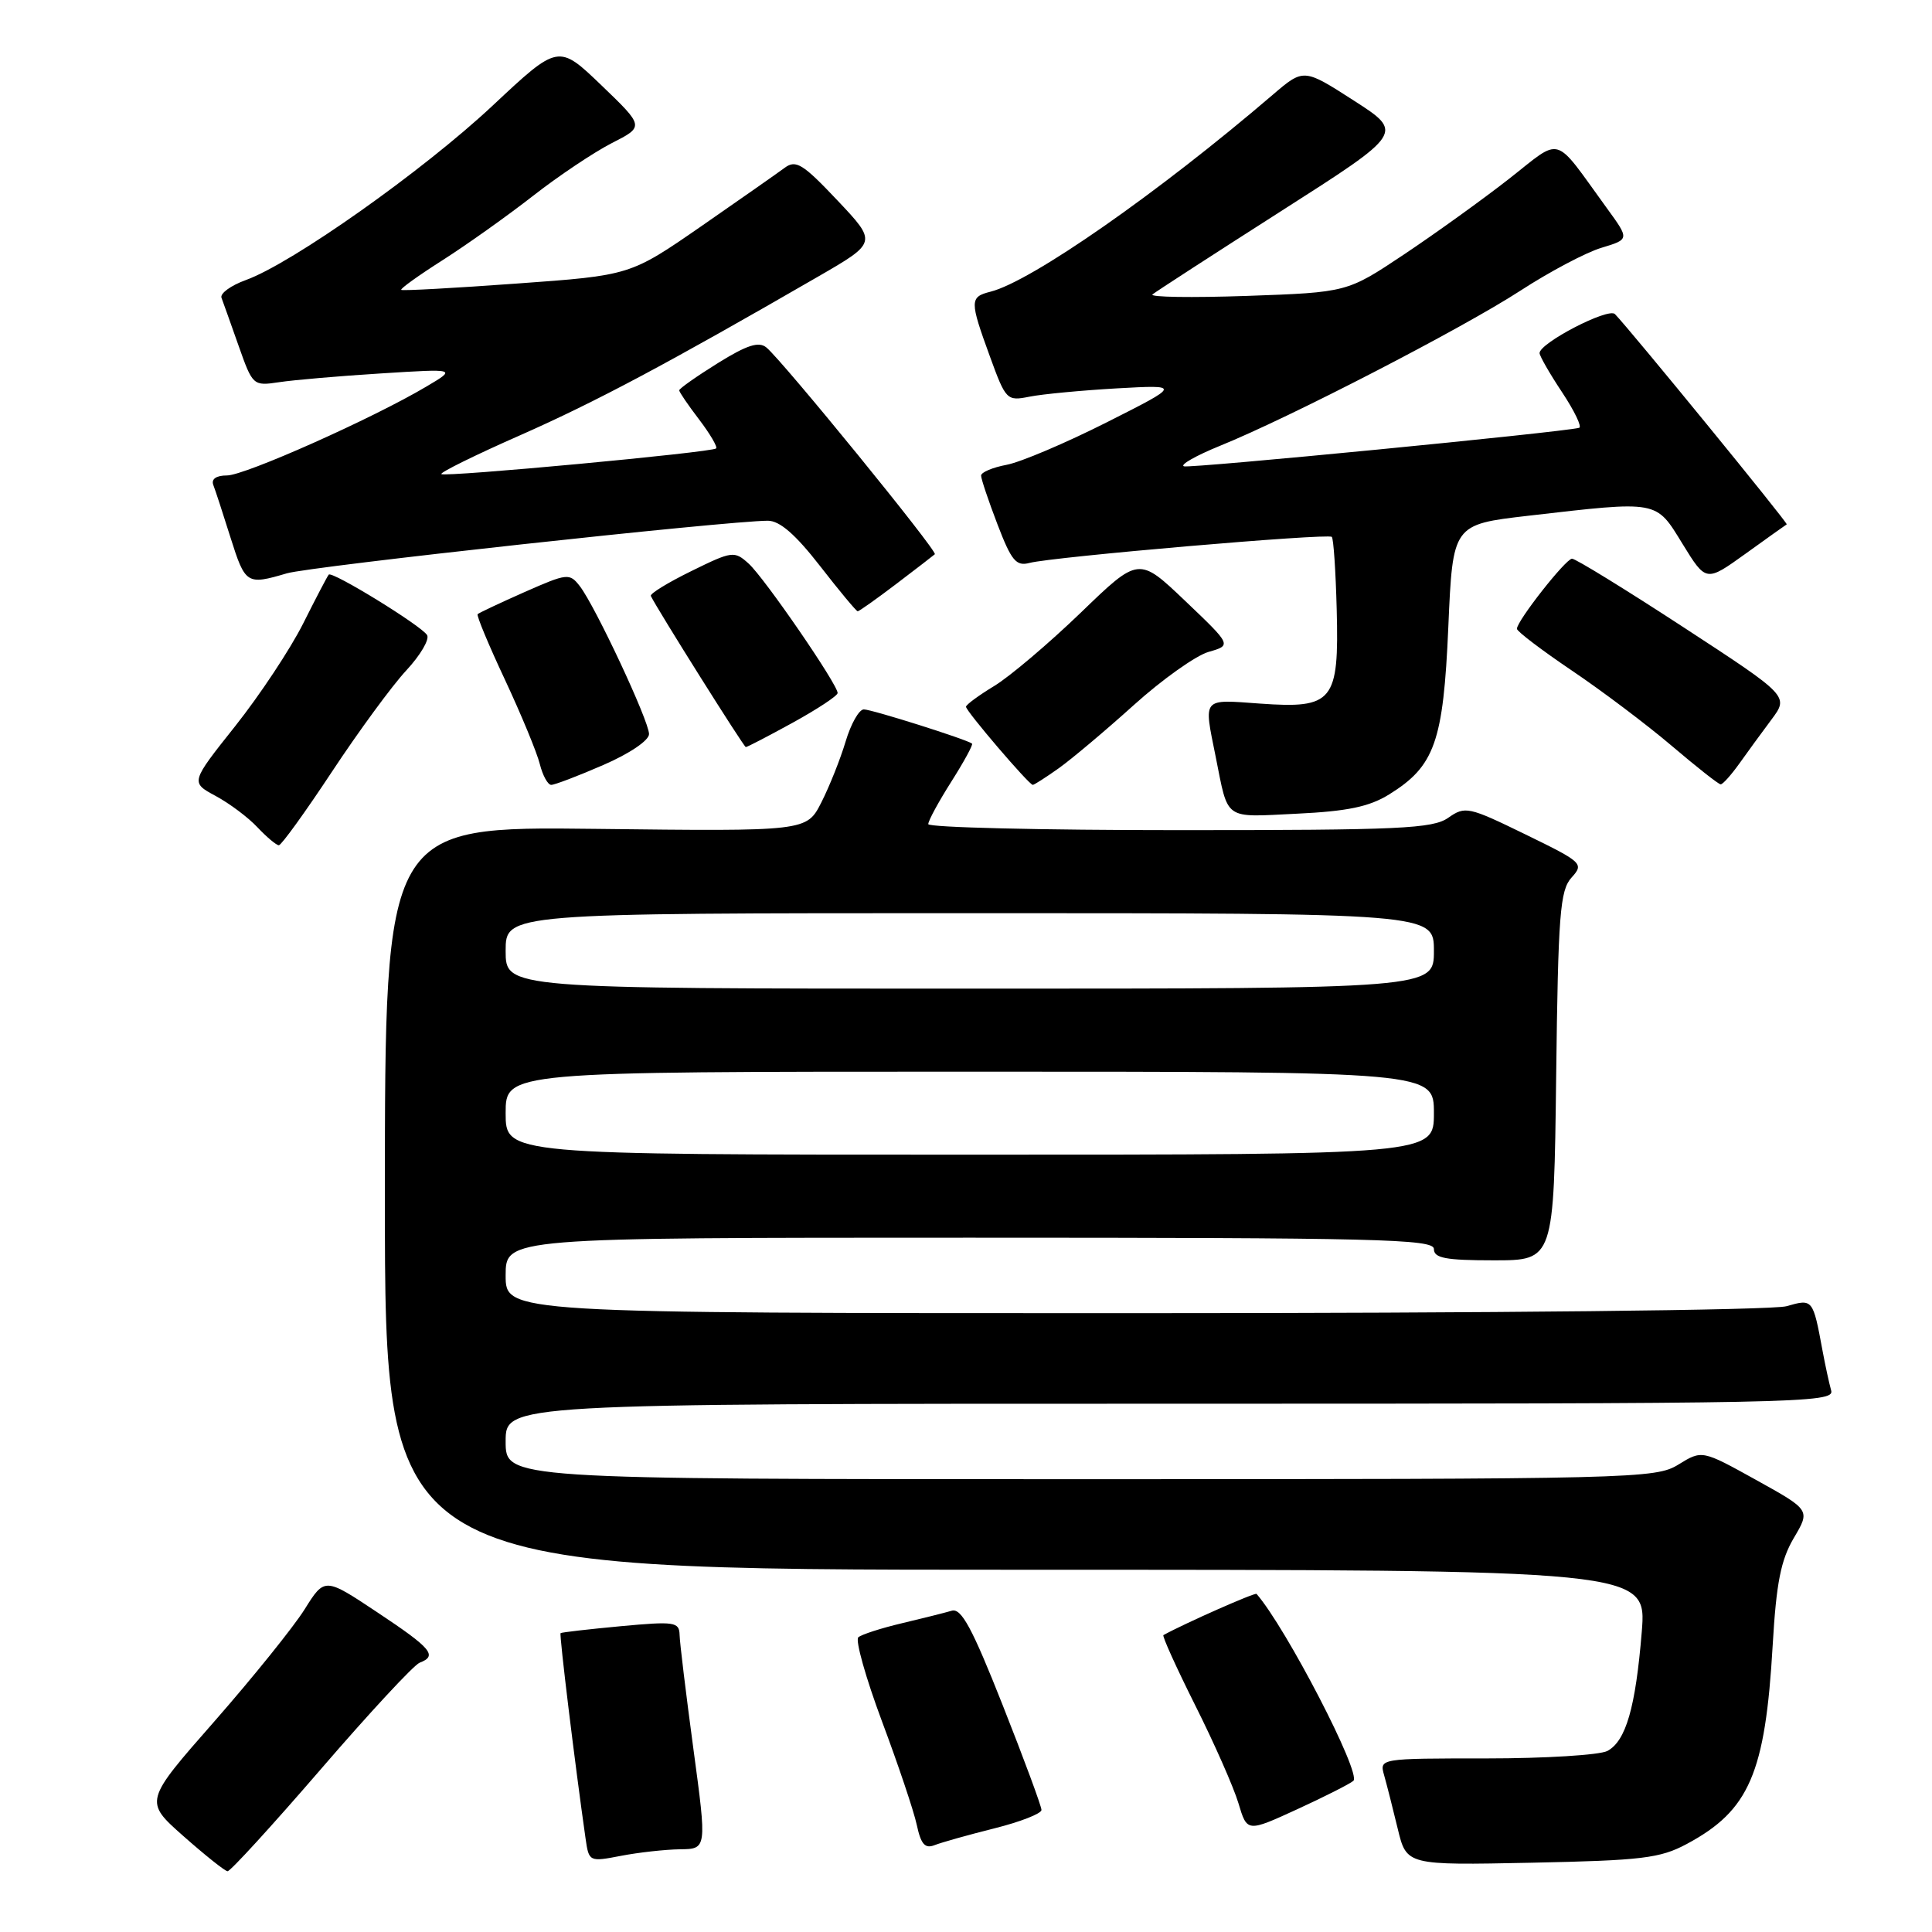 <?xml version="1.0" encoding="UTF-8" standalone="no"?>
<!DOCTYPE svg PUBLIC "-//W3C//DTD SVG 1.1//EN" "http://www.w3.org/Graphics/SVG/1.1/DTD/svg11.dtd" >
<svg xmlns="http://www.w3.org/2000/svg" xmlns:xlink="http://www.w3.org/1999/xlink" version="1.1" viewBox="0 0 256 256">
 <g >
 <path fill="currentColor"
d=" M 42.51 234.43 C 48.94 226.97 54.83 220.62 55.60 220.32 C 58.01 219.40 57.20 218.43 50.01 213.65 C 43.02 209.00 43.02 209.00 40.36 213.25 C 38.89 215.59 33.51 222.27 28.40 228.10 C 19.10 238.69 19.10 238.69 24.30 243.29 C 27.16 245.82 29.79 247.92 30.15 247.95 C 30.51 247.98 36.07 241.89 42.51 234.43 Z  M 90.09 245.04 C 93.67 245.00 93.67 245.00 91.88 231.75 C 90.90 224.46 90.07 217.66 90.05 216.63 C 90.00 214.91 89.40 214.82 82.25 215.48 C 77.99 215.88 74.40 216.29 74.28 216.40 C 74.09 216.58 76.20 233.89 77.59 243.61 C 78.03 246.69 78.08 246.72 82.27 245.91 C 84.60 245.46 88.11 245.07 90.09 245.04 Z  M 223.50 244.34 C 231.79 239.90 233.91 234.99 234.89 218.00 C 235.37 209.73 235.97 206.71 237.69 203.79 C 239.88 200.09 239.88 200.09 232.71 196.11 C 225.53 192.13 225.53 192.13 222.40 194.06 C 219.37 195.93 216.68 196.00 143.13 196.00 C 67.00 196.00 67.00 196.00 67.00 191.00 C 67.00 186.00 67.00 186.00 155.07 186.00 C 238.46 186.00 243.11 185.91 242.64 184.25 C 242.37 183.29 241.86 180.93 241.50 179.00 C 240.22 172.08 240.21 172.08 236.72 173.08 C 234.89 173.61 197.83 174.00 150.26 174.00 C 67.00 174.00 67.00 174.00 67.00 169.00 C 67.00 164.00 67.00 164.00 128.50 164.00 C 182.50 164.00 190.00 164.18 190.00 165.50 C 190.00 166.71 191.55 167.00 197.95 167.00 C 205.90 167.00 205.90 167.00 206.20 142.60 C 206.46 121.13 206.71 117.98 208.23 116.29 C 209.91 114.44 209.71 114.26 202.10 110.55 C 194.59 106.89 194.14 106.79 191.90 108.36 C 189.84 109.80 185.51 110.00 156.28 110.00 C 137.97 110.00 123.00 109.64 123.00 109.20 C 123.00 108.75 124.37 106.23 126.05 103.58 C 127.73 100.93 128.97 98.66 128.80 98.53 C 128.11 97.98 115.52 94.00 114.46 94.00 C 113.83 94.00 112.75 95.91 112.05 98.25 C 111.35 100.59 109.90 104.22 108.83 106.33 C 106.88 110.16 106.88 110.16 78.94 109.83 C 51.00 109.50 51.00 109.50 51.00 158.75 C 51.00 208.00 51.00 208.00 134.60 208.00 C 218.21 208.00 218.21 208.00 217.54 216.25 C 216.72 226.27 215.44 230.69 212.99 232.01 C 211.97 232.55 204.75 233.00 196.95 233.00 C 182.77 233.00 182.77 233.00 183.41 235.25 C 183.76 236.49 184.57 239.67 185.21 242.33 C 186.38 247.16 186.38 247.16 202.94 246.82 C 217.57 246.52 219.97 246.23 223.50 244.34 Z  M 131.75 242.27 C 135.19 241.41 138.00 240.31 138.00 239.83 C 138.00 239.34 135.69 233.09 132.86 225.94 C 128.83 215.74 127.38 213.05 126.11 213.43 C 125.23 213.69 122.25 214.44 119.50 215.09 C 116.75 215.74 114.15 216.58 113.73 216.95 C 113.31 217.33 114.72 222.33 116.86 228.07 C 119.01 233.81 121.09 239.99 121.48 241.82 C 122.03 244.38 122.57 244.99 123.84 244.49 C 124.76 244.13 128.31 243.13 131.75 242.27 Z  M 179.33 235.97 C 180.42 235.01 170.41 215.69 166.50 211.20 C 166.30 210.98 156.90 215.14 154.16 216.66 C 153.97 216.77 155.87 220.96 158.38 225.98 C 160.90 231.00 163.47 236.83 164.10 238.94 C 165.25 242.78 165.25 242.78 171.88 239.74 C 175.52 238.07 178.87 236.37 179.33 235.97 Z  M 43.99 102.25 C 47.53 96.89 51.96 90.85 53.83 88.84 C 55.70 86.83 56.94 84.72 56.59 84.15 C 55.81 82.89 44.01 75.64 43.56 76.14 C 43.38 76.34 41.86 79.25 40.17 82.62 C 38.48 85.99 34.43 92.10 31.17 96.21 C 25.24 103.67 25.24 103.67 28.56 105.46 C 30.40 106.45 32.90 108.32 34.12 109.63 C 35.35 110.93 36.62 112.00 36.95 112.00 C 37.28 112.00 40.45 107.61 43.99 102.25 Z  M 184.06 105.27 C 190.11 101.52 191.25 98.32 191.91 83.08 C 192.50 69.50 192.50 69.50 202.50 68.34 C 219.86 66.34 219.37 66.25 222.94 72.06 C 226.06 77.13 226.06 77.13 231.28 73.38 C 234.15 71.31 236.61 69.56 236.75 69.48 C 236.97 69.35 216.07 43.77 213.99 41.62 C 213.12 40.72 204.00 45.45 204.00 46.79 C 204.01 47.18 205.35 49.52 207.00 52.00 C 208.64 54.48 209.65 56.59 209.24 56.69 C 206.89 57.29 157.75 62.08 156.88 61.79 C 156.30 61.60 158.45 60.38 161.66 59.07 C 170.90 55.33 193.83 43.48 201.50 38.49 C 205.35 35.99 210.17 33.44 212.21 32.83 C 215.92 31.71 215.92 31.71 212.93 27.60 C 205.72 17.68 207.12 18.09 199.90 23.74 C 196.38 26.49 190.12 30.99 186.00 33.74 C 178.50 38.74 178.50 38.74 165.21 39.21 C 157.90 39.46 152.28 39.38 152.71 39.01 C 153.15 38.65 160.82 33.68 169.76 27.97 C 186.02 17.59 186.02 17.59 179.38 13.32 C 172.74 9.05 172.74 9.05 168.62 12.58 C 153.46 25.57 136.67 37.28 131.25 38.65 C 128.48 39.35 128.47 39.84 131.17 47.24 C 133.28 53.03 133.41 53.16 136.42 52.56 C 138.11 52.22 143.32 51.73 148.00 51.46 C 156.50 50.99 156.50 50.99 146.63 55.97 C 141.20 58.71 135.24 61.24 133.38 61.59 C 131.52 61.94 130.00 62.58 130.00 63.02 C 130.00 63.46 130.98 66.37 132.17 69.48 C 134.02 74.31 134.64 75.06 136.42 74.59 C 139.43 73.79 175.97 70.64 176.47 71.14 C 176.70 71.36 176.99 75.69 177.12 80.75 C 177.44 92.97 176.66 93.92 166.97 93.23 C 159.21 92.67 159.49 92.35 161.07 100.20 C 162.80 108.83 162.04 108.29 171.82 107.82 C 178.53 107.50 181.43 106.90 184.06 105.27 Z  M 79.93 101.37 C 83.42 99.86 86.00 98.11 86.00 97.27 C 86.00 95.53 78.88 80.33 76.83 77.67 C 75.47 75.92 75.18 75.95 69.51 78.45 C 66.26 79.89 63.46 81.21 63.29 81.38 C 63.12 81.55 64.75 85.47 66.92 90.09 C 69.08 94.72 71.16 99.74 71.53 101.25 C 71.91 102.76 72.59 104.00 73.04 104.00 C 73.50 104.00 76.60 102.82 79.93 101.37 Z  M 140.30 101.79 C 142.01 100.57 146.48 96.81 150.24 93.42 C 153.99 90.04 158.45 86.87 160.14 86.38 C 163.21 85.50 163.21 85.50 157.05 79.63 C 150.89 73.76 150.89 73.76 143.20 81.19 C 138.96 85.27 133.81 89.64 131.75 90.89 C 129.69 92.14 128.00 93.38 128.00 93.65 C 128.00 94.23 136.35 104.00 136.85 104.00 C 137.04 104.00 138.59 103.00 140.30 101.79 Z  M 230.44 101.22 C 231.50 99.72 233.43 97.09 234.71 95.37 C 237.05 92.24 237.05 92.24 223.08 83.12 C 215.39 78.10 208.74 74.01 208.30 74.03 C 207.45 74.06 201.00 82.27 201.00 83.32 C 201.00 83.66 204.28 86.15 208.29 88.86 C 212.30 91.56 218.26 96.06 221.54 98.85 C 224.82 101.64 227.72 103.93 228.00 103.93 C 228.28 103.93 229.37 102.71 230.44 101.22 Z  M 105.06 95.75 C 108.31 93.96 110.98 92.20 110.99 91.83 C 111.01 90.71 101.29 76.57 99.20 74.68 C 97.31 72.97 97.02 73.01 91.61 75.67 C 88.51 77.19 86.09 78.67 86.24 78.97 C 87.13 80.80 98.56 98.98 98.82 98.99 C 99.00 99.00 101.80 97.54 105.06 95.75 Z  M 118.74 77.39 C 121.36 75.40 123.67 73.62 123.87 73.44 C 124.27 73.06 103.73 47.85 101.56 46.05 C 100.55 45.21 98.99 45.71 95.11 48.12 C 92.30 49.87 90.00 51.49 90.00 51.72 C 90.00 51.95 91.19 53.69 92.64 55.59 C 94.09 57.50 95.10 59.22 94.89 59.42 C 94.32 59.95 58.92 63.25 58.48 62.82 C 58.28 62.61 62.98 60.29 68.93 57.67 C 78.96 53.24 88.49 48.16 108.37 36.67 C 116.23 32.13 116.23 32.13 110.96 26.55 C 106.38 21.70 105.46 21.14 103.98 22.23 C 103.04 22.93 98.05 26.42 92.89 30.00 C 83.50 36.49 83.50 36.49 68.50 37.57 C 60.25 38.17 53.35 38.55 53.17 38.41 C 52.98 38.28 55.46 36.50 58.67 34.46 C 61.88 32.41 67.25 28.59 70.62 25.96 C 73.98 23.33 78.68 20.19 81.05 18.97 C 85.38 16.77 85.38 16.77 79.69 11.30 C 73.99 5.83 73.99 5.83 65.25 14.02 C 56.04 22.64 38.70 34.90 32.57 37.11 C 30.58 37.83 29.13 38.89 29.35 39.46 C 29.56 40.03 30.59 42.90 31.62 45.83 C 33.48 51.10 33.54 51.16 37.00 50.64 C 38.92 50.35 45.00 49.82 50.50 49.48 C 60.50 48.85 60.50 48.85 56.50 51.22 C 49.38 55.45 32.44 63.00 30.08 63.00 C 28.66 63.00 27.97 63.47 28.26 64.25 C 28.53 64.94 29.56 68.09 30.55 71.25 C 32.50 77.41 32.69 77.54 38.01 75.97 C 41.16 75.04 96.33 69.01 101.75 69.00 C 103.32 69.00 105.41 70.82 108.66 75.00 C 111.22 78.30 113.47 81.00 113.65 81.00 C 113.83 81.00 116.12 79.38 118.74 77.39 Z  M 67.00 147.50 C 67.00 142.00 67.00 142.00 128.50 142.00 C 190.00 142.00 190.00 142.00 190.00 147.50 C 190.00 153.00 190.00 153.00 128.50 153.00 C 67.00 153.00 67.00 153.00 67.00 147.50 Z  M 67.00 126.00 C 67.00 121.00 67.00 121.00 128.50 121.00 C 190.00 121.00 190.00 121.00 190.00 126.00 C 190.00 131.00 190.00 131.00 128.50 131.00 C 67.00 131.00 67.00 131.00 67.00 126.00 Z "/>
</g>
</svg>